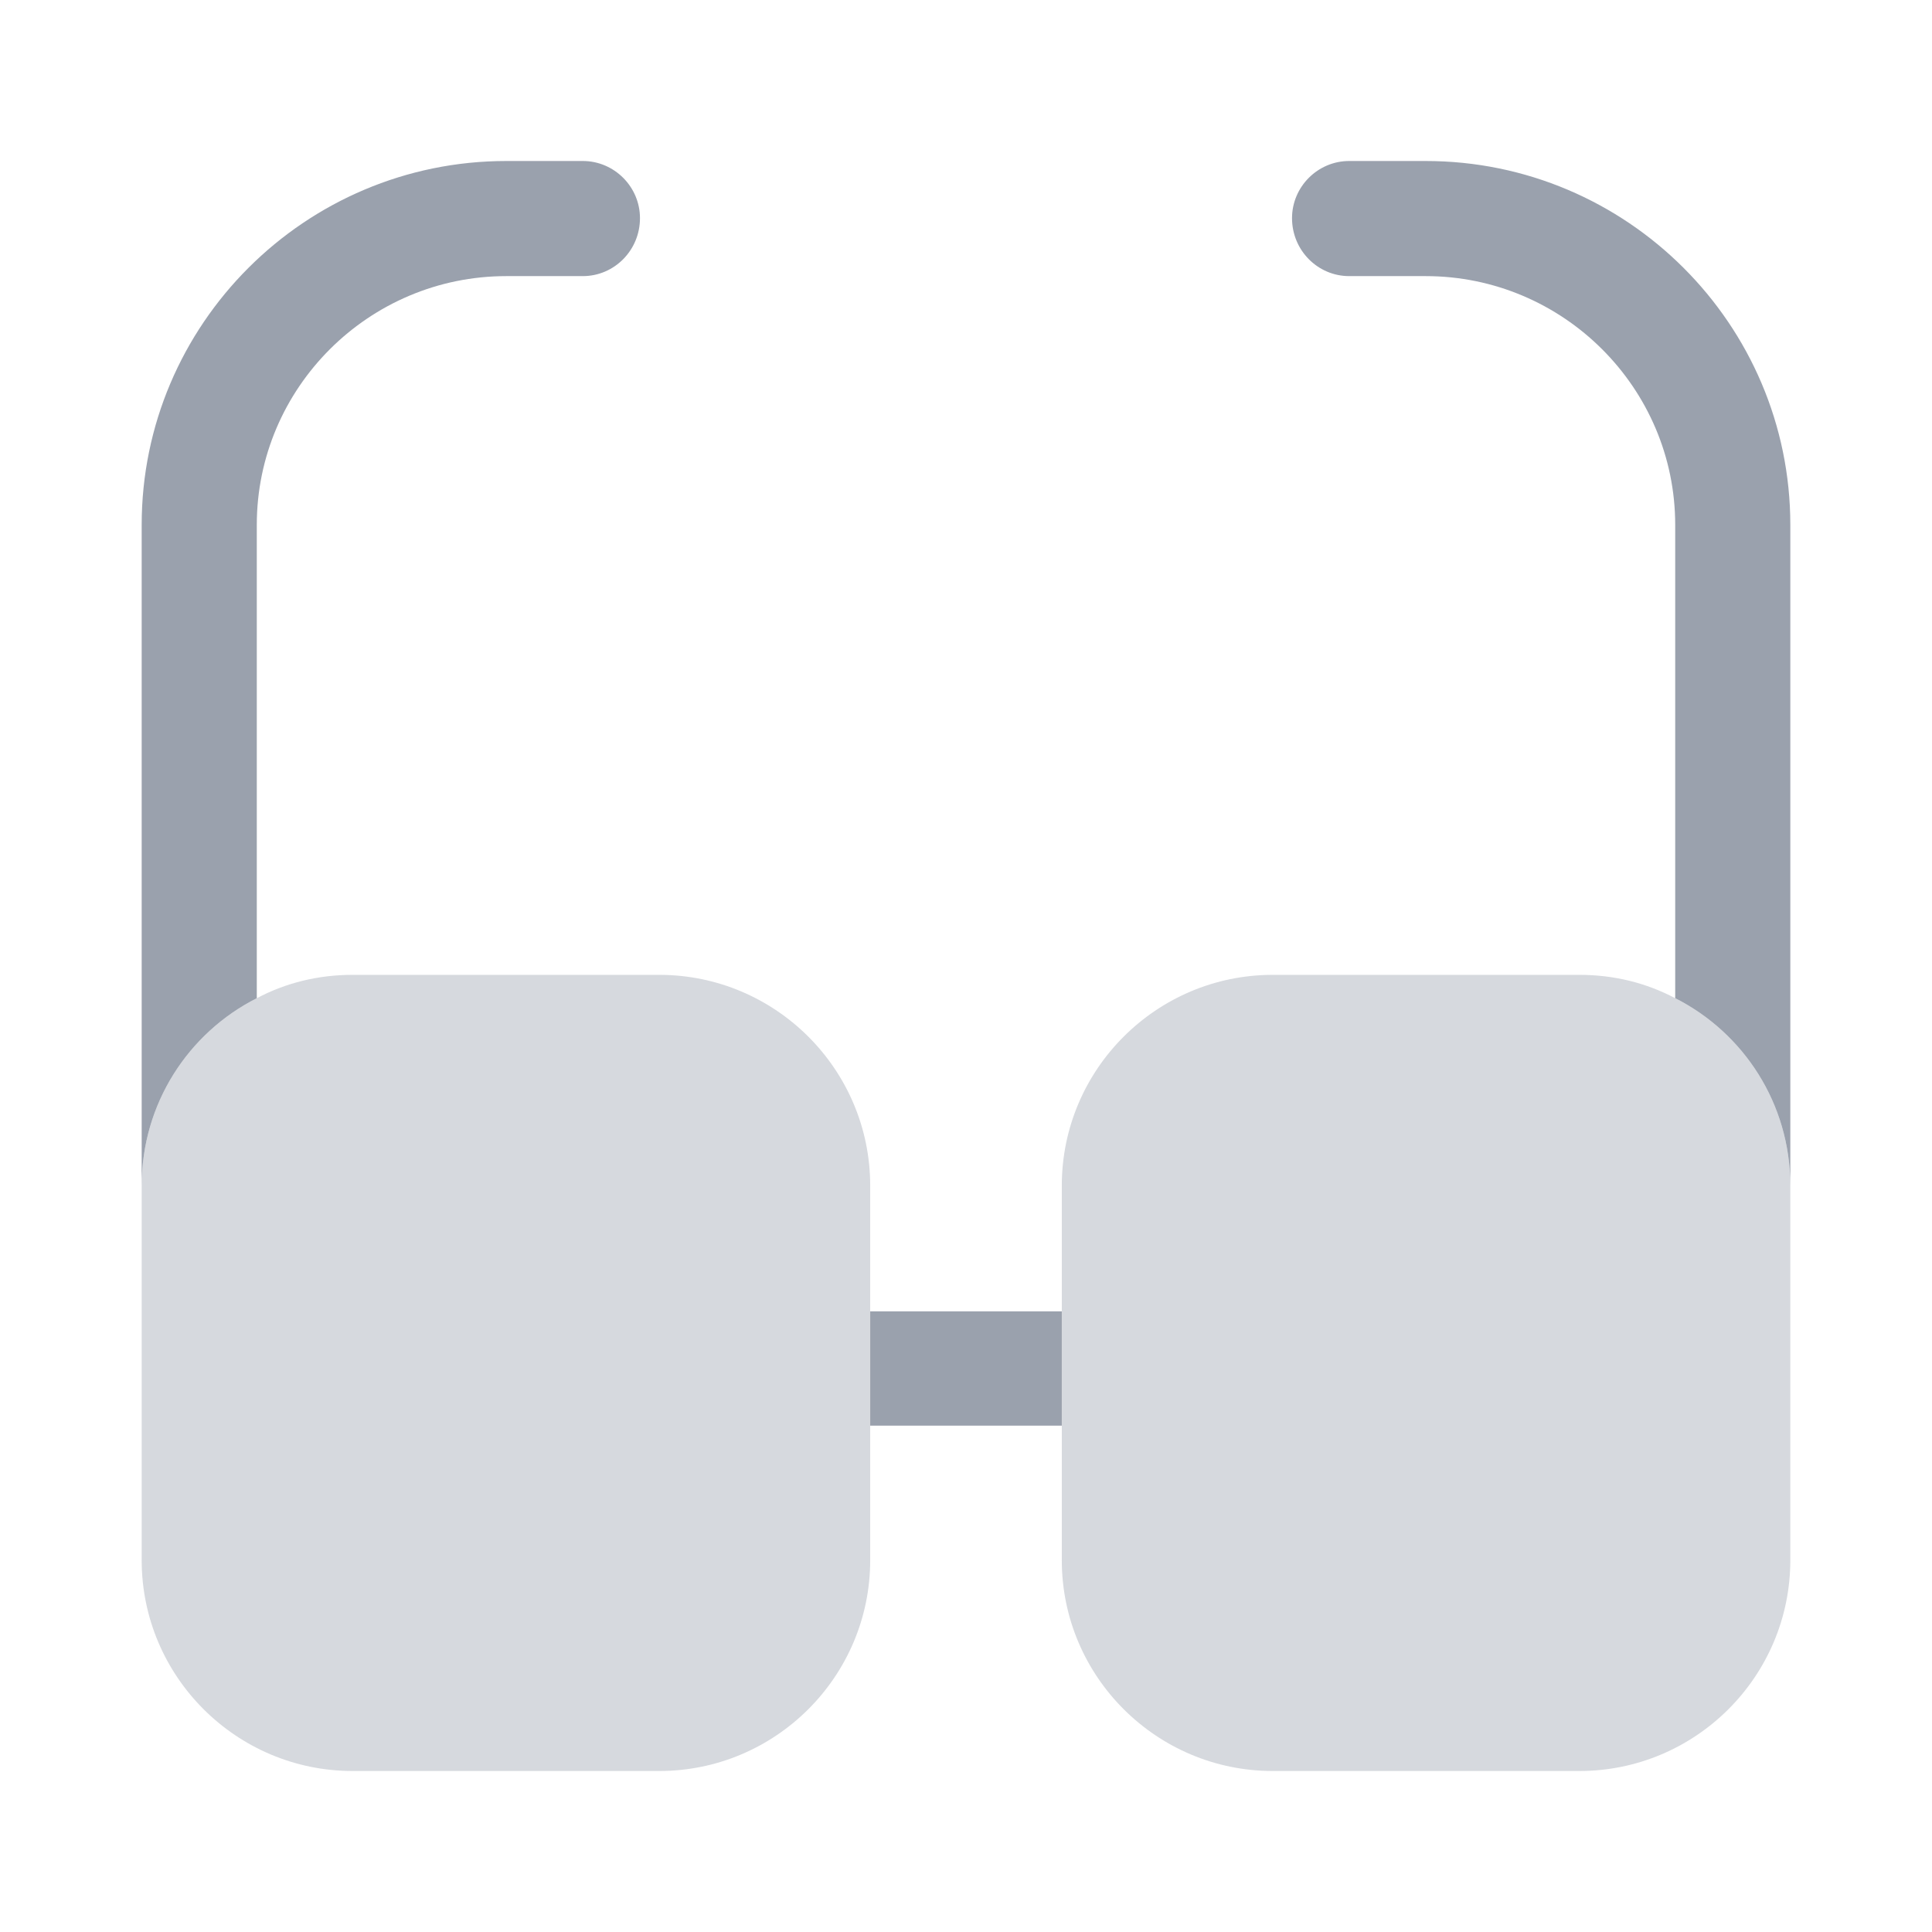<svg width="24" height="24" viewBox="0 0 24 24" fill="none" xmlns="http://www.w3.org/2000/svg">
<path d="M13.19 16.29H10.81V17.71H13.19V16.29Z" fill="#9AA1AD"/>
<path d="M7.95 2.71C7.95 3.11 7.63 3.43 7.24 3.43H6.29C4.58 3.43 3.19 4.82 3.19 6.52V12.4C2.34 12.83 1.76 13.71 1.76 14.73V6.52C1.76 4.03 3.79 2 6.29 2H7.24C7.63 2 7.95 2.32 7.95 2.71Z" fill="#9AA1AD"/>
<path d="M22.24 6.52V14.73C22.24 13.71 21.66 12.83 20.81 12.4V6.52C20.81 4.82 19.42 3.43 17.71 3.43H16.76C16.37 3.43 16.05 3.11 16.05 2.71C16.05 2.32 16.37 2 16.76 2H17.71C20.21 2 22.24 4.03 22.24 6.52Z" fill="#9AA1AD"/>
<path opacity="0.4" d="M10.81 14.73V19.38C10.81 20.83 9.63 22 8.19 22H4.38C2.94 22 1.76 20.83 1.76 19.38V14.73C1.76 13.71 2.34 12.83 3.19 12.4C3.55 12.21 3.95 12.11 4.38 12.11H8.19C9.63 12.11 10.81 13.28 10.81 14.73Z" fill="#9AA1AD"/>
<path opacity="0.4" d="M22.24 14.73V19.38C22.24 20.83 21.06 22 19.62 22H15.81C14.37 22 13.19 20.83 13.19 19.38V14.73C13.19 13.28 14.37 12.11 15.81 12.11H19.62C20.05 12.11 20.45 12.21 20.81 12.4C21.66 12.83 22.24 13.71 22.24 14.73Z" fill="#9AA1AD"/>
</svg>
